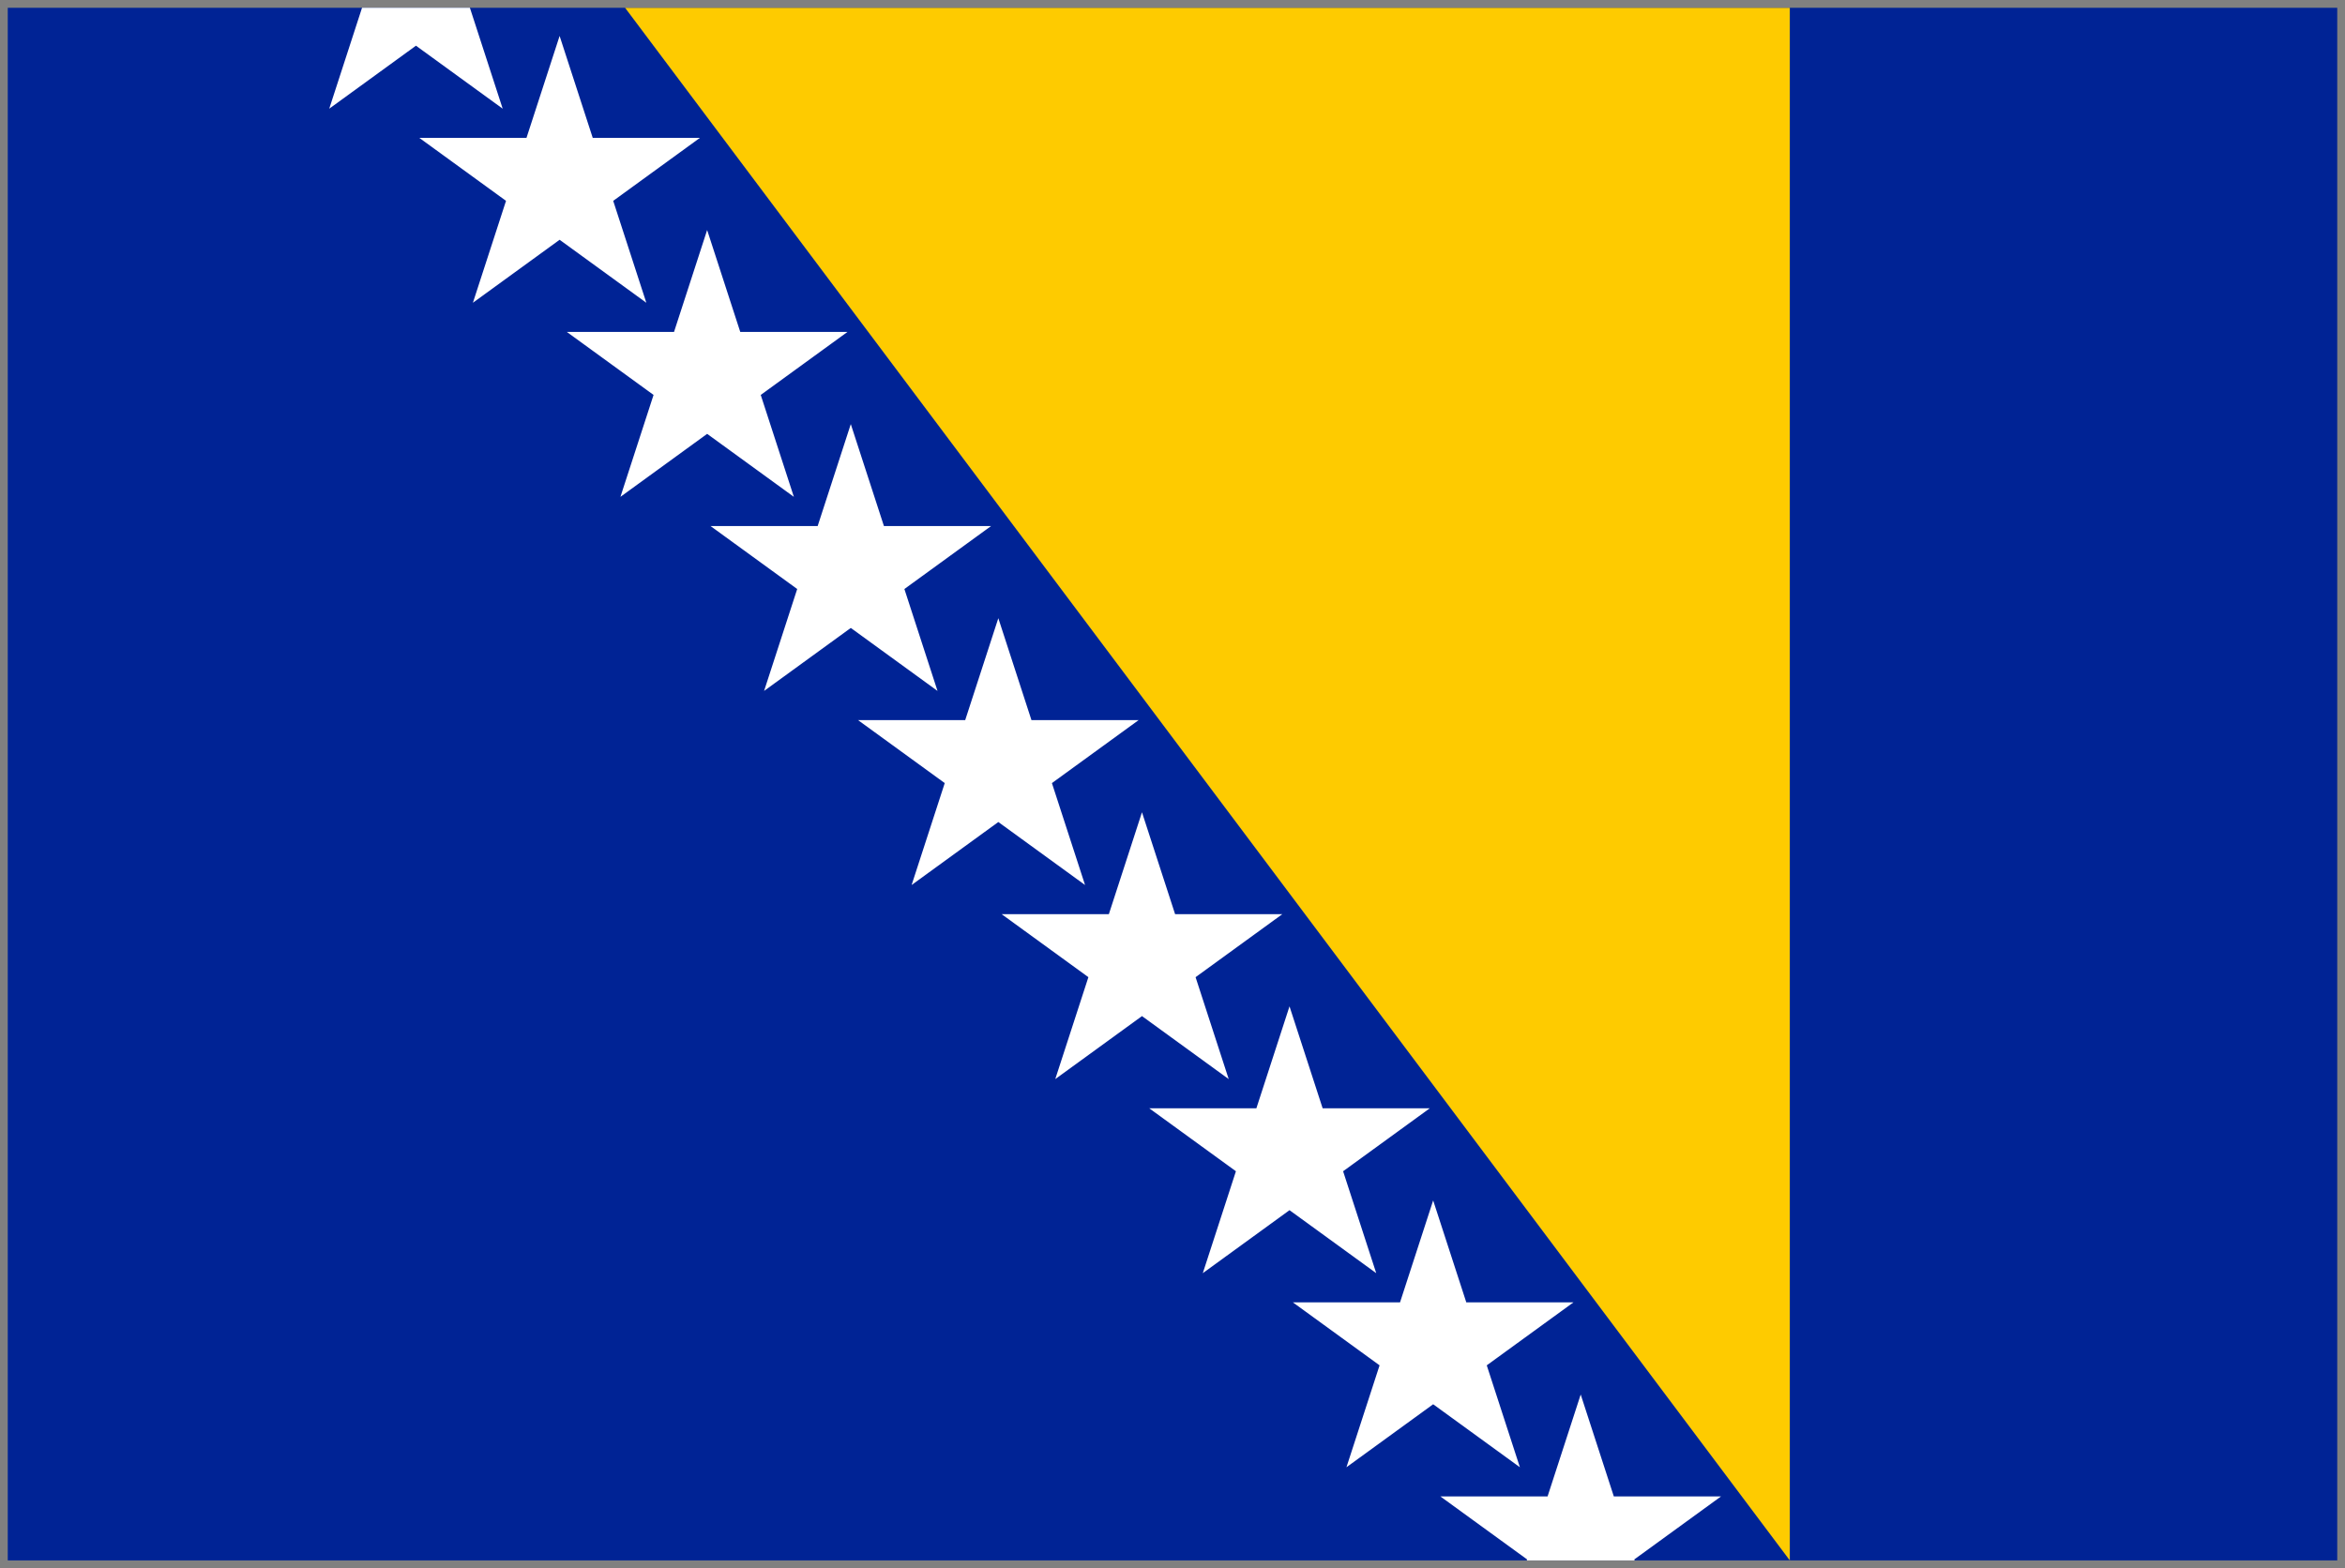 <svg xmlns="http://www.w3.org/2000/svg" xmlns:xlink="http://www.w3.org/1999/xlink" viewBox="0 0 151 101" fill="#fff" fill-rule="evenodd" stroke="#000" stroke-linecap="round" stroke-linejoin="round"><rect x="0" y="0" width="151" height="101" fill="#808080" stroke="none"/><use xlink:href="#A" x=".5" y=".5"/><defs><style>@import url("https://fonts.googleapis.com/css?family=Roboto:400,400i,700,700i");</style></defs><symbol id="A" overflow="visible"><g stroke="none"><path d="M0 .002h150V100H0z" fill="#002395"/><path d="M39.75.002h75V100z" fill="#fecb00"/><path d="M33.402 8.379H26.5l5.584 4.057L29.951 19l5.584-4.057L41.119 19l-2.133-6.564 5.584-4.057h-6.902l-2.133-6.564zm9.5 12.5H36l5.584 4.057-2.133 6.564 5.584-4.057 5.584 4.057-2.133-6.564 5.584-4.057h-6.902l-2.133-6.564zm9.25 12.5H45.25l5.584 4.057L48.701 44l5.584-4.057L59.869 44l-2.133-6.564 5.584-4.057h-6.902l-2.133-6.564zm9.5 12.5H54.75l5.584 4.057-2.133 6.564 5.584-4.057 5.584 4.057-2.133-6.564 5.584-4.057h-6.902l-2.133-6.564zm9.25 12.5H64l5.584 4.057L67.451 69l5.584-4.057L78.619 69l-2.133-6.564 5.584-4.057h-6.902l-2.133-6.564zm9.5 12.5H73.5l5.584 4.057-2.133 6.564 5.584-4.057 5.584 4.057-2.133-6.564 5.584-4.057h-6.902l-2.133-6.564zm9.25 12.5H82.75l5.584 4.057L86.201 94l5.584-4.057L97.369 94l-2.133-6.564 5.584-4.057h-6.902l-2.133-6.564zM104.757 100h-6.944l.021-.064-5.584-4.057h6.902l2.133-6.564 2.133 6.564h6.902l-5.584 4.057zm-75-100h-6.944l-2.112 6.5 5.584-4.057L31.869 6.5z"/></g></symbol></svg>
